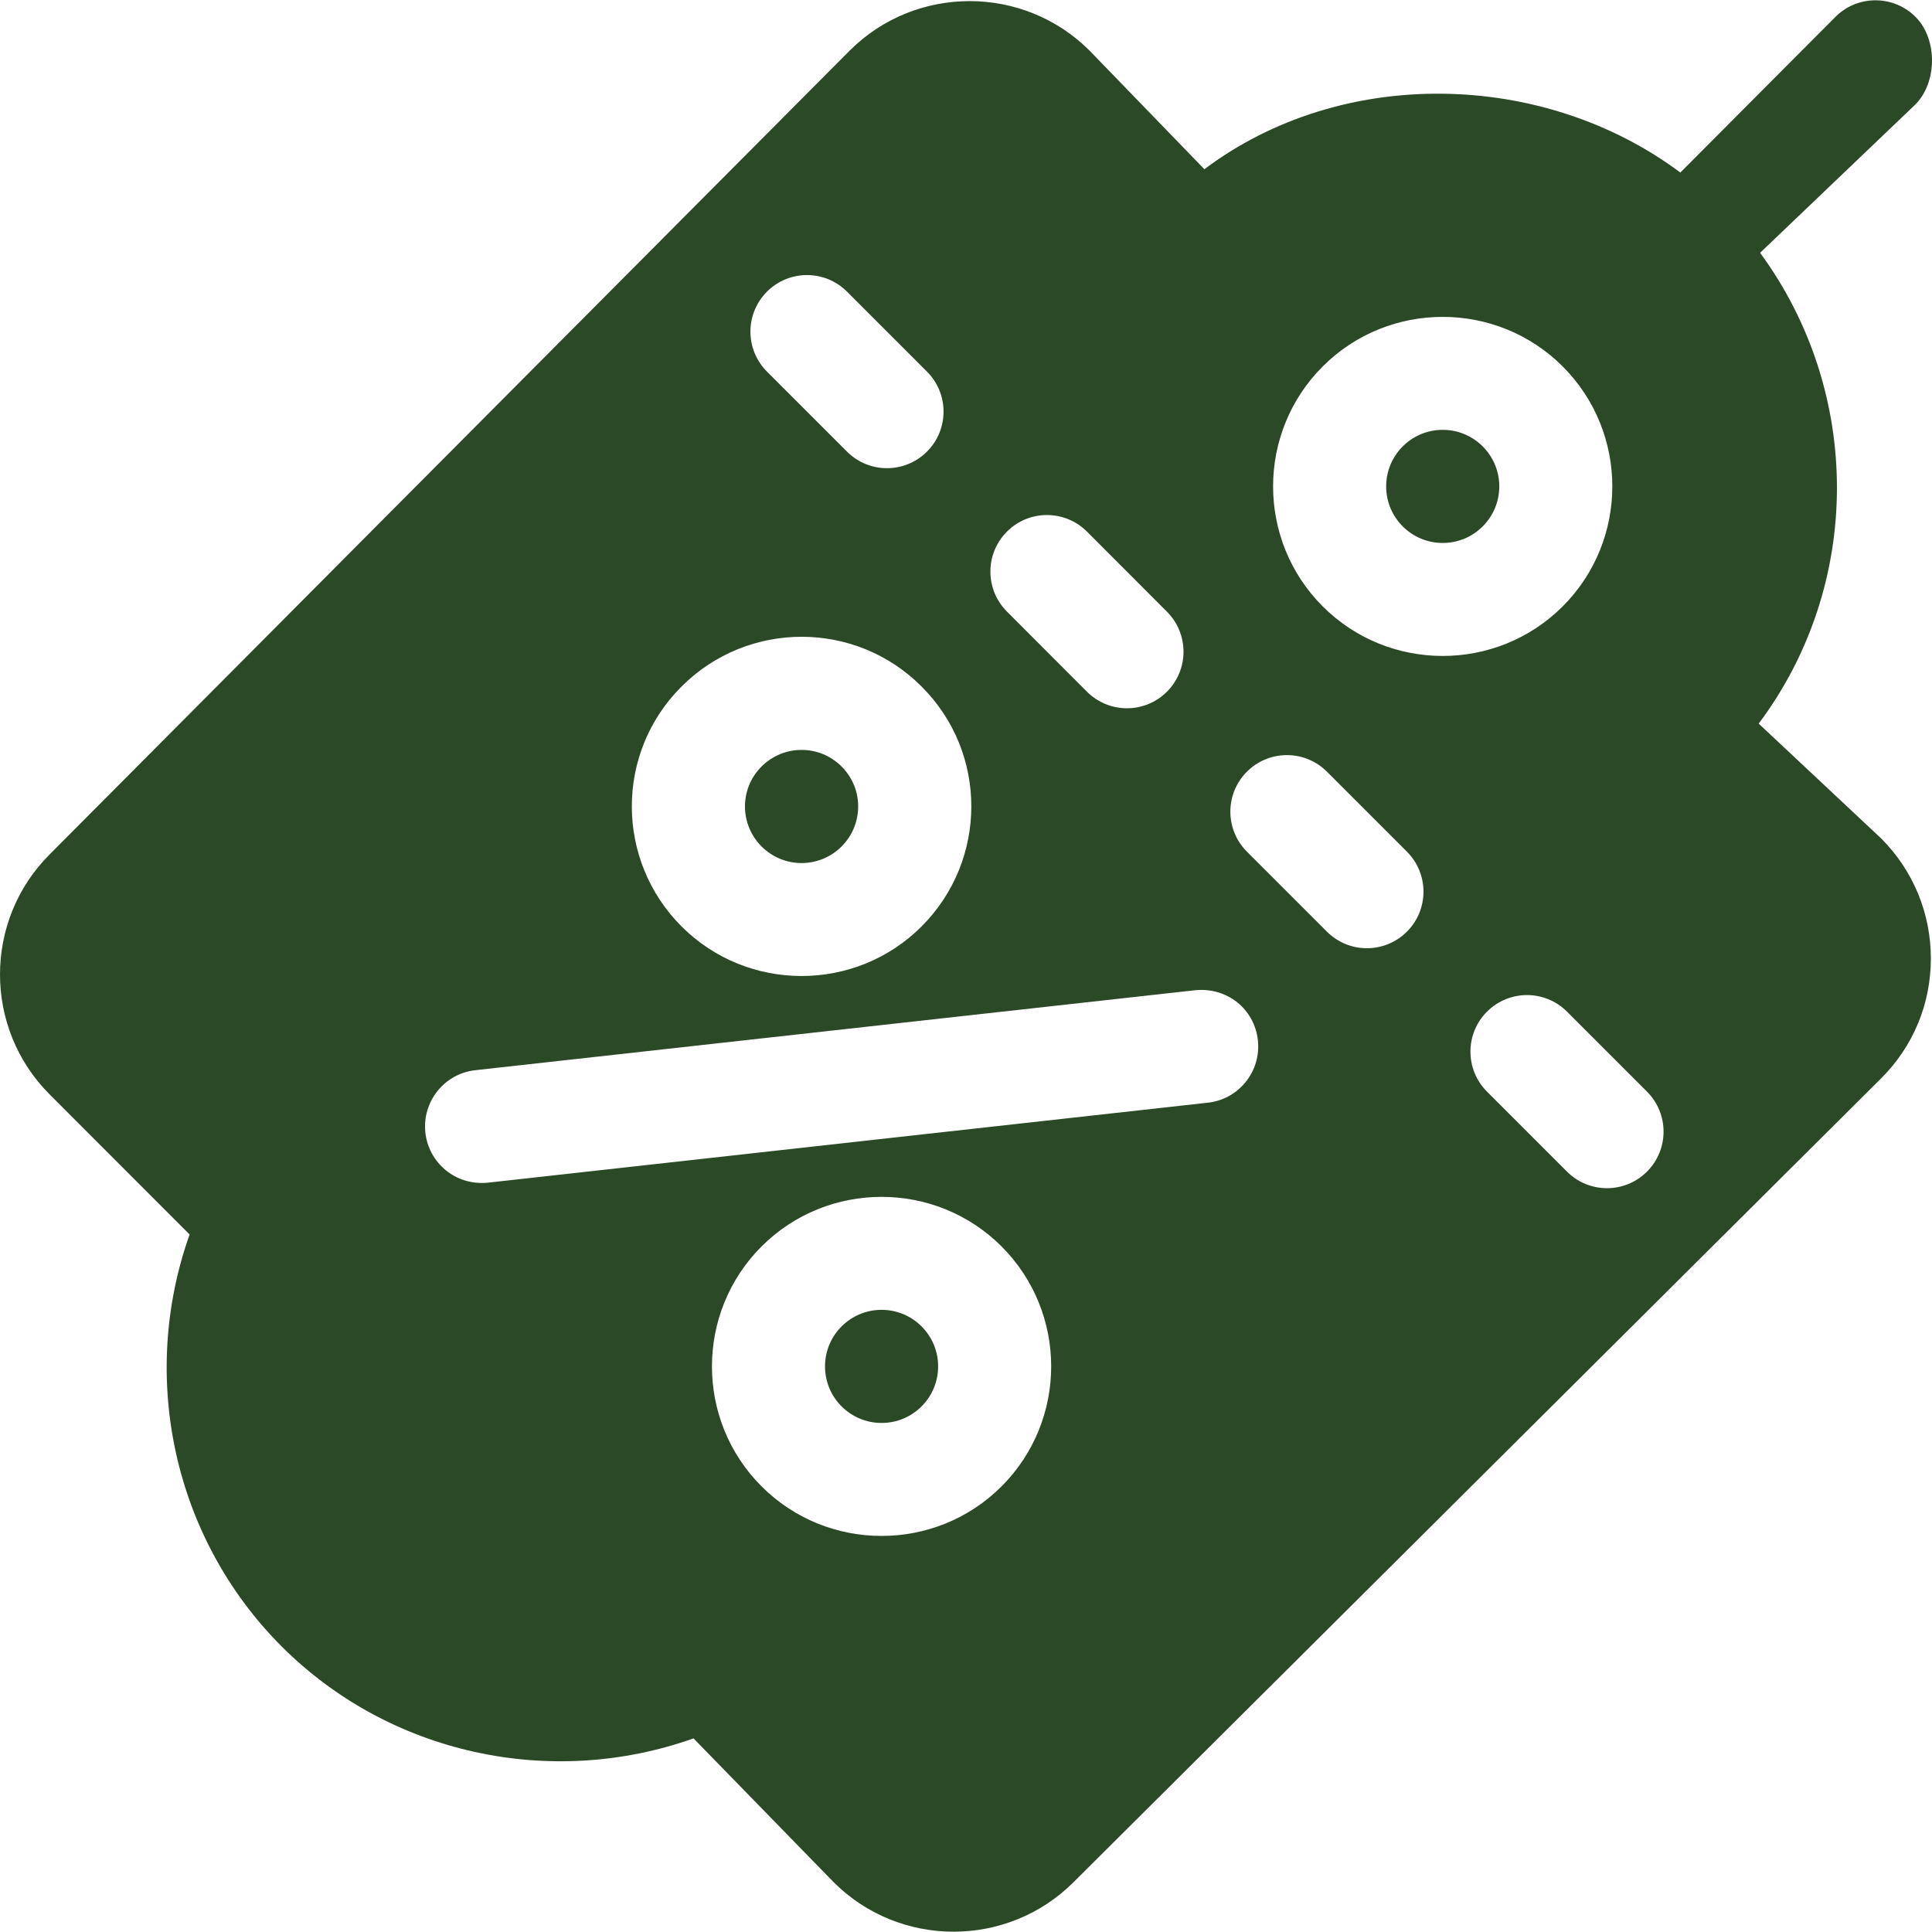 <?xml version="1.0"?>
<svg xmlns="http://www.w3.org/2000/svg" xmlns:xlink="http://www.w3.org/1999/xlink" xmlns:svgjs="http://svgjs.com/svgjs" version="1.1" width="512" height="512" x="0" y="0" viewBox="0 0 512 512" style="enable-background:new 0 0 512 512" xml:space="preserve" class=""><g>
<g xmlns="http://www.w3.org/2000/svg">
	<g>
		<path d="M466.07,191.766c27.604-36.851,27.575-87.714,0.375-124.769l40.996-39.164c5.944-5.768,6.09-17.253,0.352-23.196    c-5.768-5.943-15.255-6.09-21.198-0.352l-41.284,41.436c-36.559-27.249-89.877-28.163-126.134-0.876l-30.42-31.42    c-17.509-17.509-46.085-17.509-63.594,0L13.154,226.432c-17.538,17.538-17.538,46.056,0,63.594l37.096,37.125    c-13.454,37.829-4.245,80.517,24.375,109.152c28.649,28.664,71.426,37.799,109.166,24.389l37.125,38.096    c17.509,17.509,46.085,17.509,63.594,0L498.519,285.78c8.491-8.462,13.176-19.734,13.176-31.768    c0-12.005-4.685-23.336-13.176-31.827L466.07,191.766z M266.856,140.88c5.855-5.855,15.343-5.855,21.198,0l21.198,21.227    c5.855,5.855,5.855,15.343,0,21.198s-15.343,5.855-21.198,0l-21.198-21.227C261,156.221,261,146.735,266.856,140.88z     M203.261,77.286c5.855-5.855,15.343-5.855,21.198,0l21.198,21.198c5.855,5.855,5.855,15.343,0,21.198s-15.343,5.855-21.198,0    l-21.198-21.198C197.406,92.628,197.406,83.141,203.261,77.286z M180.629,181.929c17.567-17.567,46.085-17.567,63.594,0    c17.637,17.576,17.534,46.06,0,63.594c-17.509,17.509-46.085,17.509-63.594,0C163.095,227.989,162.992,199.505,180.629,181.929z     M265.421,393.908c-17.509,17.509-46.085,17.509-63.594,0c-17.538-17.538-17.538-46.056,0-63.594    c17.509-17.509,46.085-17.509,63.594,0C282.959,347.852,282.959,376.371,265.421,393.908z M320.114,292.222L129.303,313.42    c-8.675,0.867-15.696-5.354-16.572-13.234c-0.907-8.257,5.021-15.664,13.234-16.572l190.811-21.198    c8.491-0.82,15.664,5.036,16.572,13.234C334.255,283.907,328.341,291.315,320.114,292.222z M372.846,246.899    c-5.855,5.855-15.343,5.855-21.198,0l-21.198-21.198c-5.855-5.855-5.855-15.343,0-21.198c5.855-5.855,15.343-5.855,21.198,0    l21.198,21.198C378.701,231.556,378.701,241.043,372.846,246.899z M350.535,160.702c-17.538-17.538-17.538-46.056,0-63.594    c17.509-17.509,46.085-17.509,63.594,0c17.538,17.538,17.538,46.056,0,63.594C396.62,178.21,368.044,178.21,350.535,160.702z     M436.469,310.493c-5.855,5.855-15.343,5.855-21.198,0l-21.198-21.198c-5.855-5.855-5.855-15.343,0-21.198    c5.855-5.855,15.343-5.855,21.198,0l21.198,21.198C442.324,295.151,442.324,304.637,436.469,310.493z" fill="#2c4927" data-original="#000000" style="" class=""/>
	</g>
</g>
<g xmlns="http://www.w3.org/2000/svg">
	<g>
		<circle cx="233.627" cy="362.109" r="14.989" fill="#2c4927" data-original="#000000" style="" class=""/>
	</g>
</g>
<g xmlns="http://www.w3.org/2000/svg">
	<g>
		<circle cx="382.336" cy="128.901" r="14.989" fill="#2c4927" data-original="#000000" style="" class=""/>
	</g>
</g>
<g xmlns="http://www.w3.org/2000/svg">
	<g>
		<path d="M223.025,203.127c-5.855-5.855-15.343-5.855-21.198,0c-5.94,5.94-5.791,15.407,0,21.198    c5.855,5.855,15.342,5.855,21.198,0C228.817,218.533,228.966,209.067,223.025,203.127z" fill="#2c4927" data-original="#000000" style="" class=""/>
	</g>
</g>
<g xmlns="http://www.w3.org/2000/svg">
</g>
<g xmlns="http://www.w3.org/2000/svg">
</g>
<g xmlns="http://www.w3.org/2000/svg">
</g>
<g xmlns="http://www.w3.org/2000/svg">
</g>
<g xmlns="http://www.w3.org/2000/svg">
</g>
<g xmlns="http://www.w3.org/2000/svg">
</g>
<g xmlns="http://www.w3.org/2000/svg">
</g>
<g xmlns="http://www.w3.org/2000/svg">
</g>
<g xmlns="http://www.w3.org/2000/svg">
</g>
<g xmlns="http://www.w3.org/2000/svg">
</g>
<g xmlns="http://www.w3.org/2000/svg">
</g>
<g xmlns="http://www.w3.org/2000/svg">
</g>
<g xmlns="http://www.w3.org/2000/svg">
</g>
<g xmlns="http://www.w3.org/2000/svg">
</g>
<g xmlns="http://www.w3.org/2000/svg">
</g>
</g></svg>
